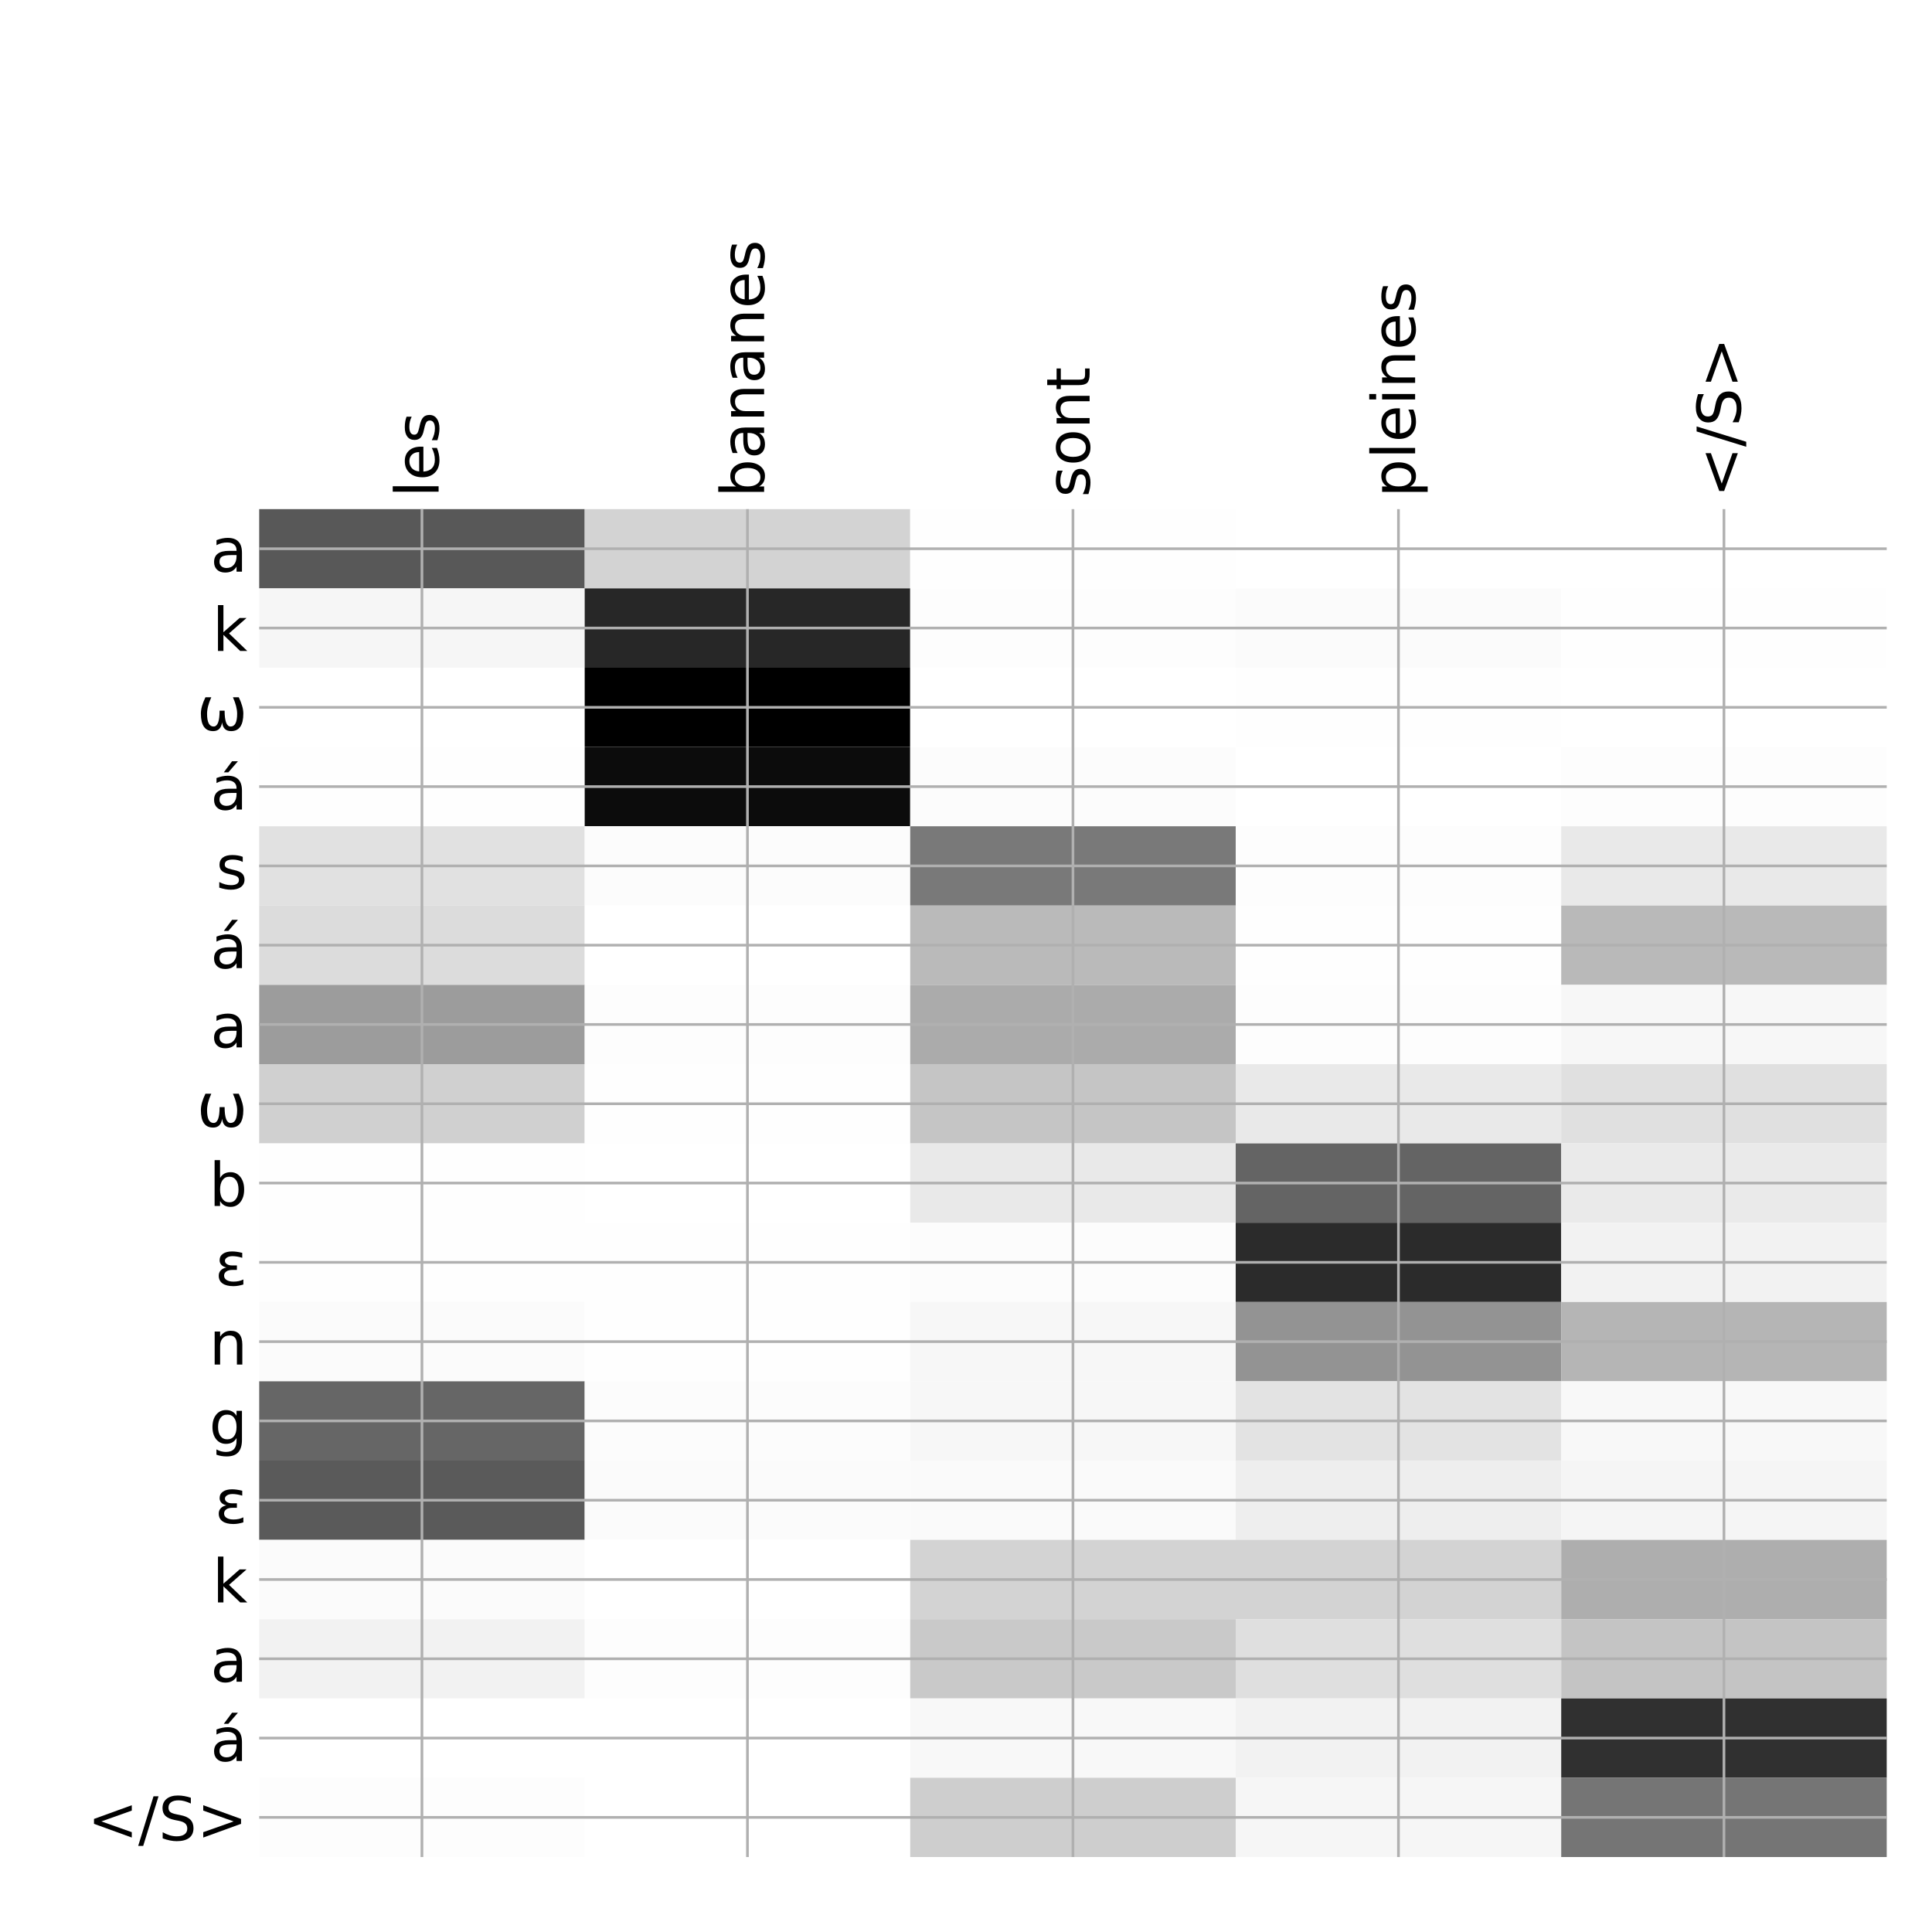 <?xml version="1.0" encoding="utf-8" standalone="no"?>
<!DOCTYPE svg PUBLIC "-//W3C//DTD SVG 1.1//EN"
  "http://www.w3.org/Graphics/SVG/1.1/DTD/svg11.dtd">
<!-- Created with matplotlib (http://matplotlib.org/) -->
<svg height="576pt" version="1.1" viewBox="0 0 576 576" width="576pt" xmlns="http://www.w3.org/2000/svg" xmlns:xlink="http://www.w3.org/1999/xlink">
 <defs>
  <style type="text/css">
*{stroke-linecap:butt;stroke-linejoin:round;}
  </style>
 </defs>
 <g id="figure_1">
  <g id="patch_1">
   <path d="M 0 576 
L 576 576 
L 576 0 
L 0 0 
z
" style="fill:#ffffff;"/>
  </g>
  <g id="axes_1">
   <g id="PolyCollection_1">
    <path clip-path="url(#pa46eb39301)" d="M 77.275 151.783 
L 77.275 175.422 
L 174.32 175.422 
L 174.32 151.783 
L 77.275 151.783 
z
" style="fill:#585858;"/>
    <path clip-path="url(#pa46eb39301)" d="M 174.32 151.783 
L 174.32 175.422 
L 271.365 175.422 
L 271.365 151.783 
L 174.32 151.783 
z
" style="fill:#d3d3d3;"/>
    <path clip-path="url(#pa46eb39301)" d="M 271.365 151.783 
L 271.365 175.422 
L 368.41 175.422 
L 368.41 151.783 
L 271.365 151.783 
z
" style="fill:#fefefe;"/>
    <path clip-path="url(#pa46eb39301)" d="M 368.41 151.783 
L 368.41 175.422 
L 465.455 175.422 
L 465.455 151.783 
L 368.41 151.783 
z
" style="fill:#ffffff;"/>
    <path clip-path="url(#pa46eb39301)" d="M 465.455 151.783 
L 465.455 175.422 
L 562.5 175.422 
L 562.5 151.783 
L 465.455 151.783 
z
" style="fill:#ffffff;"/>
    <path clip-path="url(#pa46eb39301)" d="M 77.275 175.422 
L 77.275 199.061 
L 174.32 199.061 
L 174.32 175.422 
L 77.275 175.422 
z
" style="fill:#f6f6f6;"/>
    <path clip-path="url(#pa46eb39301)" d="M 174.32 175.422 
L 174.32 199.061 
L 271.365 199.061 
L 271.365 175.422 
L 174.32 175.422 
z
" style="fill:#272727;"/>
    <path clip-path="url(#pa46eb39301)" d="M 271.365 175.422 
L 271.365 199.061 
L 368.41 199.061 
L 368.41 175.422 
L 271.365 175.422 
z
" style="fill:#fdfdfd;"/>
    <path clip-path="url(#pa46eb39301)" d="M 368.41 175.422 
L 368.41 199.061 
L 465.455 199.061 
L 465.455 175.422 
L 368.41 175.422 
z
" style="fill:#fbfbfb;"/>
    <path clip-path="url(#pa46eb39301)" d="M 465.455 175.422 
L 465.455 199.061 
L 562.5 199.061 
L 562.5 175.422 
L 465.455 175.422 
z
" style="fill:#fefefe;"/>
    <path clip-path="url(#pa46eb39301)" d="M 77.275 199.061 
L 77.275 222.7 
L 174.32 222.7 
L 174.32 199.061 
L 77.275 199.061 
z
" style="fill:#ffffff;"/>
    <path clip-path="url(#pa46eb39301)" d="M 174.32 199.061 
L 174.32 222.7 
L 271.365 222.7 
L 271.365 199.061 
L 174.32 199.061 
z
"/>
    <path clip-path="url(#pa46eb39301)" d="M 271.365 199.061 
L 271.365 222.7 
L 368.41 222.7 
L 368.41 199.061 
L 271.365 199.061 
z
" style="fill:#ffffff;"/>
    <path clip-path="url(#pa46eb39301)" d="M 368.41 199.061 
L 368.41 222.7 
L 465.455 222.7 
L 465.455 199.061 
L 368.41 199.061 
z
" style="fill:#fefefe;"/>
    <path clip-path="url(#pa46eb39301)" d="M 465.455 199.061 
L 465.455 222.7 
L 562.5 222.7 
L 562.5 199.061 
L 465.455 199.061 
z
" style="fill:#ffffff;"/>
    <path clip-path="url(#pa46eb39301)" d="M 77.275 222.7 
L 77.275 246.339 
L 174.32 246.339 
L 174.32 222.7 
L 77.275 222.7 
z
" style="fill:#fefefe;"/>
    <path clip-path="url(#pa46eb39301)" d="M 174.32 222.7 
L 174.32 246.339 
L 271.365 246.339 
L 271.365 222.7 
L 174.32 222.7 
z
" style="fill:#0c0c0c;"/>
    <path clip-path="url(#pa46eb39301)" d="M 271.365 222.7 
L 271.365 246.339 
L 368.41 246.339 
L 368.41 222.7 
L 271.365 222.7 
z
" style="fill:#fcfcfc;"/>
    <path clip-path="url(#pa46eb39301)" d="M 368.41 222.7 
L 368.41 246.339 
L 465.455 246.339 
L 465.455 222.7 
L 368.41 222.7 
z
" style="fill:#ffffff;"/>
    <path clip-path="url(#pa46eb39301)" d="M 465.455 222.7 
L 465.455 246.339 
L 562.5 246.339 
L 562.5 222.7 
L 465.455 222.7 
z
" style="fill:#fdfdfd;"/>
    <path clip-path="url(#pa46eb39301)" d="M 77.275 246.339 
L 77.275 269.978 
L 174.32 269.978 
L 174.32 246.339 
L 77.275 246.339 
z
" style="fill:#e1e1e1;"/>
    <path clip-path="url(#pa46eb39301)" d="M 174.32 246.339 
L 174.32 269.978 
L 271.365 269.978 
L 271.365 246.339 
L 174.32 246.339 
z
" style="fill:#fcfcfc;"/>
    <path clip-path="url(#pa46eb39301)" d="M 271.365 246.339 
L 271.365 269.978 
L 368.41 269.978 
L 368.41 246.339 
L 271.365 246.339 
z
" style="fill:#797979;"/>
    <path clip-path="url(#pa46eb39301)" d="M 368.41 246.339 
L 368.41 269.978 
L 465.455 269.978 
L 465.455 246.339 
L 368.41 246.339 
z
" style="fill:#fdfdfd;"/>
    <path clip-path="url(#pa46eb39301)" d="M 465.455 246.339 
L 465.455 269.978 
L 562.5 269.978 
L 562.5 246.339 
L 465.455 246.339 
z
" style="fill:#e9e9e9;"/>
    <path clip-path="url(#pa46eb39301)" d="M 77.275 269.978 
L 77.275 293.617 
L 174.32 293.617 
L 174.32 269.978 
L 77.275 269.978 
z
" style="fill:#dcdcdc;"/>
    <path clip-path="url(#pa46eb39301)" d="M 174.32 269.978 
L 174.32 293.617 
L 271.365 293.617 
L 271.365 269.978 
L 174.32 269.978 
z
" style="fill:#ffffff;"/>
    <path clip-path="url(#pa46eb39301)" d="M 271.365 269.978 
L 271.365 293.617 
L 368.41 293.617 
L 368.41 269.978 
L 271.365 269.978 
z
" style="fill:#bababa;"/>
    <path clip-path="url(#pa46eb39301)" d="M 368.41 269.978 
L 368.41 293.617 
L 465.455 293.617 
L 465.455 269.978 
L 368.41 269.978 
z
" style="fill:#fefefe;"/>
    <path clip-path="url(#pa46eb39301)" d="M 465.455 269.978 
L 465.455 293.617 
L 562.5 293.617 
L 562.5 269.978 
L 465.455 269.978 
z
" style="fill:#b9b9b9;"/>
    <path clip-path="url(#pa46eb39301)" d="M 77.275 293.617 
L 77.275 317.256 
L 174.32 317.256 
L 174.32 293.617 
L 77.275 293.617 
z
" style="fill:#9c9c9c;"/>
    <path clip-path="url(#pa46eb39301)" d="M 174.32 293.617 
L 174.32 317.256 
L 271.365 317.256 
L 271.365 293.617 
L 174.32 293.617 
z
" style="fill:#fdfdfd;"/>
    <path clip-path="url(#pa46eb39301)" d="M 271.365 293.617 
L 271.365 317.256 
L 368.41 317.256 
L 368.41 293.617 
L 271.365 293.617 
z
" style="fill:#ababab;"/>
    <path clip-path="url(#pa46eb39301)" d="M 368.41 293.617 
L 368.41 317.256 
L 465.455 317.256 
L 465.455 293.617 
L 368.41 293.617 
z
" style="fill:#fdfdfd;"/>
    <path clip-path="url(#pa46eb39301)" d="M 465.455 293.617 
L 465.455 317.256 
L 562.5 317.256 
L 562.5 293.617 
L 465.455 293.617 
z
" style="fill:#f7f7f7;"/>
    <path clip-path="url(#pa46eb39301)" d="M 77.275 317.256 
L 77.275 340.895 
L 174.32 340.895 
L 174.32 317.256 
L 77.275 317.256 
z
" style="fill:#d0d0d0;"/>
    <path clip-path="url(#pa46eb39301)" d="M 174.32 317.256 
L 174.32 340.895 
L 271.365 340.895 
L 271.365 317.256 
L 174.32 317.256 
z
" style="fill:#fefefe;"/>
    <path clip-path="url(#pa46eb39301)" d="M 271.365 317.256 
L 271.365 340.895 
L 368.41 340.895 
L 368.41 317.256 
L 271.365 317.256 
z
" style="fill:#c5c5c5;"/>
    <path clip-path="url(#pa46eb39301)" d="M 368.41 317.256 
L 368.41 340.895 
L 465.455 340.895 
L 465.455 317.256 
L 368.41 317.256 
z
" style="fill:#e9e9e9;"/>
    <path clip-path="url(#pa46eb39301)" d="M 465.455 317.256 
L 465.455 340.895 
L 562.5 340.895 
L 562.5 317.256 
L 465.455 317.256 
z
" style="fill:#e0e0e0;"/>
    <path clip-path="url(#pa46eb39301)" d="M 77.275 340.895 
L 77.275 364.533 
L 174.32 364.533 
L 174.32 340.895 
L 77.275 340.895 
z
" style="fill:#fefefe;"/>
    <path clip-path="url(#pa46eb39301)" d="M 174.32 340.895 
L 174.32 364.533 
L 271.365 364.533 
L 271.365 340.895 
L 174.32 340.895 
z
" style="fill:#ffffff;"/>
    <path clip-path="url(#pa46eb39301)" d="M 271.365 340.895 
L 271.365 364.533 
L 368.41 364.533 
L 368.41 340.895 
L 271.365 340.895 
z
" style="fill:#e9e9e9;"/>
    <path clip-path="url(#pa46eb39301)" d="M 368.41 340.895 
L 368.41 364.533 
L 465.455 364.533 
L 465.455 340.895 
L 368.41 340.895 
z
" style="fill:#646464;"/>
    <path clip-path="url(#pa46eb39301)" d="M 465.455 340.895 
L 465.455 364.533 
L 562.5 364.533 
L 562.5 340.895 
L 465.455 340.895 
z
" style="fill:#eaeaea;"/>
    <path clip-path="url(#pa46eb39301)" d="M 77.275 364.533 
L 77.275 388.172 
L 174.32 388.172 
L 174.32 364.533 
L 77.275 364.533 
z
" style="fill:#fefefe;"/>
    <path clip-path="url(#pa46eb39301)" d="M 174.32 364.533 
L 174.32 388.172 
L 271.365 388.172 
L 271.365 364.533 
L 174.32 364.533 
z
" style="fill:#fefefe;"/>
    <path clip-path="url(#pa46eb39301)" d="M 271.365 364.533 
L 271.365 388.172 
L 368.41 388.172 
L 368.41 364.533 
L 271.365 364.533 
z
" style="fill:#fcfcfc;"/>
    <path clip-path="url(#pa46eb39301)" d="M 368.41 364.533 
L 368.41 388.172 
L 465.455 388.172 
L 465.455 364.533 
L 368.41 364.533 
z
" style="fill:#2b2b2b;"/>
    <path clip-path="url(#pa46eb39301)" d="M 465.455 364.533 
L 465.455 388.172 
L 562.5 388.172 
L 562.5 364.533 
L 465.455 364.533 
z
" style="fill:#f2f2f2;"/>
    <path clip-path="url(#pa46eb39301)" d="M 77.275 388.172 
L 77.275 411.811 
L 174.32 411.811 
L 174.32 388.172 
L 77.275 388.172 
z
" style="fill:#fbfbfb;"/>
    <path clip-path="url(#pa46eb39301)" d="M 174.32 388.172 
L 174.32 411.811 
L 271.365 411.811 
L 271.365 388.172 
L 174.32 388.172 
z
" style="fill:#fefefe;"/>
    <path clip-path="url(#pa46eb39301)" d="M 271.365 388.172 
L 271.365 411.811 
L 368.41 411.811 
L 368.41 388.172 
L 271.365 388.172 
z
" style="fill:#f7f7f7;"/>
    <path clip-path="url(#pa46eb39301)" d="M 368.41 388.172 
L 368.41 411.811 
L 465.455 411.811 
L 465.455 388.172 
L 368.41 388.172 
z
" style="fill:#939393;"/>
    <path clip-path="url(#pa46eb39301)" d="M 465.455 388.172 
L 465.455 411.811 
L 562.5 411.811 
L 562.5 388.172 
L 465.455 388.172 
z
" style="fill:#b5b5b5;"/>
    <path clip-path="url(#pa46eb39301)" d="M 77.275 411.811 
L 77.275 435.45 
L 174.32 435.45 
L 174.32 411.811 
L 77.275 411.811 
z
" style="fill:#666666;"/>
    <path clip-path="url(#pa46eb39301)" d="M 174.32 411.811 
L 174.32 435.45 
L 271.365 435.45 
L 271.365 411.811 
L 174.32 411.811 
z
" style="fill:#fcfcfc;"/>
    <path clip-path="url(#pa46eb39301)" d="M 271.365 411.811 
L 271.365 435.45 
L 368.41 435.45 
L 368.41 411.811 
L 271.365 411.811 
z
" style="fill:#f7f7f7;"/>
    <path clip-path="url(#pa46eb39301)" d="M 368.41 411.811 
L 368.41 435.45 
L 465.455 435.45 
L 465.455 411.811 
L 368.41 411.811 
z
" style="fill:#e3e3e3;"/>
    <path clip-path="url(#pa46eb39301)" d="M 465.455 411.811 
L 465.455 435.45 
L 562.5 435.45 
L 562.5 411.811 
L 465.455 411.811 
z
" style="fill:#f8f8f8;"/>
    <path clip-path="url(#pa46eb39301)" d="M 77.275 435.45 
L 77.275 459.089 
L 174.32 459.089 
L 174.32 435.45 
L 77.275 435.45 
z
" style="fill:#5a5a5a;"/>
    <path clip-path="url(#pa46eb39301)" d="M 174.32 435.45 
L 174.32 459.089 
L 271.365 459.089 
L 271.365 435.45 
L 174.32 435.45 
z
" style="fill:#fbfbfb;"/>
    <path clip-path="url(#pa46eb39301)" d="M 271.365 435.45 
L 271.365 459.089 
L 368.41 459.089 
L 368.41 435.45 
L 271.365 435.45 
z
" style="fill:#fafafa;"/>
    <path clip-path="url(#pa46eb39301)" d="M 368.41 435.45 
L 368.41 459.089 
L 465.455 459.089 
L 465.455 435.45 
L 368.41 435.45 
z
" style="fill:#eeeeee;"/>
    <path clip-path="url(#pa46eb39301)" d="M 465.455 435.45 
L 465.455 459.089 
L 562.5 459.089 
L 562.5 435.45 
L 465.455 435.45 
z
" style="fill:#f5f5f5;"/>
    <path clip-path="url(#pa46eb39301)" d="M 77.275 459.089 
L 77.275 482.728 
L 174.32 482.728 
L 174.32 459.089 
L 77.275 459.089 
z
" style="fill:#fbfbfb;"/>
    <path clip-path="url(#pa46eb39301)" d="M 174.32 459.089 
L 174.32 482.728 
L 271.365 482.728 
L 271.365 459.089 
L 174.32 459.089 
z
" style="fill:#ffffff;"/>
    <path clip-path="url(#pa46eb39301)" d="M 271.365 459.089 
L 271.365 482.728 
L 368.41 482.728 
L 368.41 459.089 
L 271.365 459.089 
z
" style="fill:#d3d3d3;"/>
    <path clip-path="url(#pa46eb39301)" d="M 368.41 459.089 
L 368.41 482.728 
L 465.455 482.728 
L 465.455 459.089 
L 368.41 459.089 
z
" style="fill:#d3d3d3;"/>
    <path clip-path="url(#pa46eb39301)" d="M 465.455 459.089 
L 465.455 482.728 
L 562.5 482.728 
L 562.5 459.089 
L 465.455 459.089 
z
" style="fill:#aeaeae;"/>
    <path clip-path="url(#pa46eb39301)" d="M 77.275 482.728 
L 77.275 506.367 
L 174.32 506.367 
L 174.32 482.728 
L 77.275 482.728 
z
" style="fill:#f2f2f2;"/>
    <path clip-path="url(#pa46eb39301)" d="M 174.32 482.728 
L 174.32 506.367 
L 271.365 506.367 
L 271.365 482.728 
L 174.32 482.728 
z
" style="fill:#fdfdfd;"/>
    <path clip-path="url(#pa46eb39301)" d="M 271.365 482.728 
L 271.365 506.367 
L 368.41 506.367 
L 368.41 482.728 
L 271.365 482.728 
z
" style="fill:#c9c9c9;"/>
    <path clip-path="url(#pa46eb39301)" d="M 368.41 482.728 
L 368.41 506.367 
L 465.455 506.367 
L 465.455 482.728 
L 368.41 482.728 
z
" style="fill:#dfdfdf;"/>
    <path clip-path="url(#pa46eb39301)" d="M 465.455 482.728 
L 465.455 506.367 
L 562.5 506.367 
L 562.5 482.728 
L 465.455 482.728 
z
" style="fill:#c4c4c4;"/>
    <path clip-path="url(#pa46eb39301)" d="M 77.275 506.367 
L 77.275 530.006 
L 174.32 530.006 
L 174.32 506.367 
L 77.275 506.367 
z
" style="fill:#ffffff;"/>
    <path clip-path="url(#pa46eb39301)" d="M 174.32 506.367 
L 174.32 530.006 
L 271.365 530.006 
L 271.365 506.367 
L 174.32 506.367 
z
" style="fill:#ffffff;"/>
    <path clip-path="url(#pa46eb39301)" d="M 271.365 506.367 
L 271.365 530.006 
L 368.41 530.006 
L 368.41 506.367 
L 271.365 506.367 
z
" style="fill:#f8f8f8;"/>
    <path clip-path="url(#pa46eb39301)" d="M 368.41 506.367 
L 368.41 530.006 
L 465.455 530.006 
L 465.455 506.367 
L 368.41 506.367 
z
" style="fill:#f2f2f2;"/>
    <path clip-path="url(#pa46eb39301)" d="M 465.455 506.367 
L 465.455 530.006 
L 562.5 530.006 
L 562.5 506.367 
L 465.455 506.367 
z
" style="fill:#303030;"/>
    <path clip-path="url(#pa46eb39301)" d="M 77.275 530.006 
L 77.275 553.645 
L 174.32 553.645 
L 174.32 530.006 
L 77.275 530.006 
z
" style="fill:#fdfdfd;"/>
    <path clip-path="url(#pa46eb39301)" d="M 174.32 530.006 
L 174.32 553.645 
L 271.365 553.645 
L 271.365 530.006 
L 174.32 530.006 
z
" style="fill:#ffffff;"/>
    <path clip-path="url(#pa46eb39301)" d="M 271.365 530.006 
L 271.365 553.645 
L 368.41 553.645 
L 368.41 530.006 
L 271.365 530.006 
z
" style="fill:#cecece;"/>
    <path clip-path="url(#pa46eb39301)" d="M 368.41 530.006 
L 368.41 553.645 
L 465.455 553.645 
L 465.455 530.006 
L 368.41 530.006 
z
" style="fill:#f6f6f6;"/>
    <path clip-path="url(#pa46eb39301)" d="M 465.455 530.006 
L 465.455 553.645 
L 562.5 553.645 
L 562.5 530.006 
L 465.455 530.006 
z
" style="fill:#757575;"/>
   </g>
   <g id="matplotlib.axis_1">
    <g id="xtick_1">
     <g id="line2d_1">
      <path clip-path="url(#pa46eb39301)" d="M 125.797 553.645 
L 125.797 151.783 
" style="fill:none;stroke:#b0b0b0;stroke-linecap:square;stroke-width:0.8;"/>
     </g>
     <g id="line2d_2"/>
     <g id="text_1">
      <!-- les -->
      <defs>
       <path d="M 9.422 75.984 
L 18.406 75.984 
L 18.406 0 
L 9.422 0 
z
" id="DejaVuSans-6c"/>
       <path d="M 56.203 29.594 
L 56.203 25.203 
L 14.891 25.203 
Q 15.484 15.922 20.484 11.062 
Q 25.484 6.203 34.422 6.203 
Q 39.594 6.203 44.453 7.469 
Q 49.312 8.734 54.109 11.281 
L 54.109 2.781 
Q 49.266 0.734 44.188 -0.344 
Q 39.109 -1.422 33.891 -1.422 
Q 20.797 -1.422 13.156 6.188 
Q 5.516 13.812 5.516 26.812 
Q 5.516 40.234 12.766 48.109 
Q 20.016 56 32.328 56 
Q 43.359 56 49.781 48.891 
Q 56.203 41.797 56.203 29.594 
z
M 47.219 32.234 
Q 47.125 39.594 43.094 43.984 
Q 39.062 48.391 32.422 48.391 
Q 24.906 48.391 20.391 44.141 
Q 15.875 39.891 15.188 32.172 
z
" id="DejaVuSans-65"/>
       <path d="M 44.281 53.078 
L 44.281 44.578 
Q 40.484 46.531 36.375 47.5 
Q 32.281 48.484 27.875 48.484 
Q 21.188 48.484 17.844 46.438 
Q 14.5 44.391 14.5 40.281 
Q 14.5 37.156 16.891 35.375 
Q 19.281 33.594 26.516 31.984 
L 29.594 31.297 
Q 39.156 29.25 43.188 25.516 
Q 47.219 21.781 47.219 15.094 
Q 47.219 7.469 41.188 3.016 
Q 35.156 -1.422 24.609 -1.422 
Q 20.219 -1.422 15.453 -0.562 
Q 10.688 0.297 5.422 2 
L 5.422 11.281 
Q 10.406 8.688 15.234 7.391 
Q 20.062 6.109 24.812 6.109 
Q 31.156 6.109 34.562 8.281 
Q 37.984 10.453 37.984 14.406 
Q 37.984 18.062 35.516 20.016 
Q 33.062 21.969 24.703 23.781 
L 21.578 24.516 
Q 13.234 26.266 9.516 29.906 
Q 5.812 33.547 5.812 39.891 
Q 5.812 47.609 11.281 51.797 
Q 16.75 56 26.812 56 
Q 31.781 56 36.172 55.266 
Q 40.578 54.547 44.281 53.078 
z
" id="DejaVuSans-73"/>
      </defs>
      <g transform="translate(130.764 148.283)rotate(-90)scale(0.18 -0.18)">
       <use xlink:href="#DejaVuSans-6c"/>
       <use x="27.783" xlink:href="#DejaVuSans-65"/>
       <use x="89.307" xlink:href="#DejaVuSans-73"/>
      </g>
     </g>
    </g>
    <g id="xtick_2">
     <g id="line2d_3">
      <path clip-path="url(#pa46eb39301)" d="M 222.843 553.645 
L 222.843 151.783 
" style="fill:none;stroke:#b0b0b0;stroke-linecap:square;stroke-width:0.8;"/>
     </g>
     <g id="line2d_4"/>
     <g id="text_2">
      <!-- bananes -->
      <defs>
       <path d="M 48.688 27.297 
Q 48.688 37.203 44.609 42.844 
Q 40.531 48.484 33.406 48.484 
Q 26.266 48.484 22.188 42.844 
Q 18.109 37.203 18.109 27.297 
Q 18.109 17.391 22.188 11.75 
Q 26.266 6.109 33.406 6.109 
Q 40.531 6.109 44.609 11.75 
Q 48.688 17.391 48.688 27.297 
z
M 18.109 46.391 
Q 20.953 51.266 25.266 53.625 
Q 29.594 56 35.594 56 
Q 45.562 56 51.781 48.094 
Q 58.016 40.188 58.016 27.297 
Q 58.016 14.406 51.781 6.484 
Q 45.562 -1.422 35.594 -1.422 
Q 29.594 -1.422 25.266 0.953 
Q 20.953 3.328 18.109 8.203 
L 18.109 0 
L 9.078 0 
L 9.078 75.984 
L 18.109 75.984 
z
" id="DejaVuSans-62"/>
       <path d="M 34.281 27.484 
Q 23.391 27.484 19.188 25 
Q 14.984 22.516 14.984 16.5 
Q 14.984 11.719 18.141 8.906 
Q 21.297 6.109 26.703 6.109 
Q 34.188 6.109 38.703 11.406 
Q 43.219 16.703 43.219 25.484 
L 43.219 27.484 
z
M 52.203 31.203 
L 52.203 0 
L 43.219 0 
L 43.219 8.297 
Q 40.141 3.328 35.547 0.953 
Q 30.953 -1.422 24.312 -1.422 
Q 15.922 -1.422 10.953 3.297 
Q 6 8.016 6 15.922 
Q 6 25.141 12.172 29.828 
Q 18.359 34.516 30.609 34.516 
L 43.219 34.516 
L 43.219 35.406 
Q 43.219 41.609 39.141 45 
Q 35.062 48.391 27.688 48.391 
Q 23 48.391 18.547 47.266 
Q 14.109 46.141 10.016 43.891 
L 10.016 52.203 
Q 14.938 54.109 19.578 55.047 
Q 24.219 56 28.609 56 
Q 40.484 56 46.344 49.844 
Q 52.203 43.703 52.203 31.203 
z
" id="DejaVuSans-61"/>
       <path d="M 54.891 33.016 
L 54.891 0 
L 45.906 0 
L 45.906 32.719 
Q 45.906 40.484 42.875 44.328 
Q 39.844 48.188 33.797 48.188 
Q 26.516 48.188 22.312 43.547 
Q 18.109 38.922 18.109 30.906 
L 18.109 0 
L 9.078 0 
L 9.078 54.688 
L 18.109 54.688 
L 18.109 46.188 
Q 21.344 51.125 25.703 53.562 
Q 30.078 56 35.797 56 
Q 45.219 56 50.047 50.172 
Q 54.891 44.344 54.891 33.016 
z
" id="DejaVuSans-6e"/>
      </defs>
      <g transform="translate(227.809 148.283)rotate(-90)scale(0.18 -0.18)">
       <use xlink:href="#DejaVuSans-62"/>
       <use x="63.477" xlink:href="#DejaVuSans-61"/>
       <use x="124.756" xlink:href="#DejaVuSans-6e"/>
       <use x="188.135" xlink:href="#DejaVuSans-61"/>
       <use x="249.414" xlink:href="#DejaVuSans-6e"/>
       <use x="312.793" xlink:href="#DejaVuSans-65"/>
       <use x="374.316" xlink:href="#DejaVuSans-73"/>
      </g>
     </g>
    </g>
    <g id="xtick_3">
     <g id="line2d_5">
      <path clip-path="url(#pa46eb39301)" d="M 319.887 553.645 
L 319.887 151.783 
" style="fill:none;stroke:#b0b0b0;stroke-linecap:square;stroke-width:0.8;"/>
     </g>
     <g id="line2d_6"/>
     <g id="text_3">
      <!-- sont -->
      <defs>
       <path d="M 30.609 48.391 
Q 23.391 48.391 19.188 42.75 
Q 14.984 37.109 14.984 27.297 
Q 14.984 17.484 19.156 11.844 
Q 23.344 6.203 30.609 6.203 
Q 37.797 6.203 41.984 11.859 
Q 46.188 17.531 46.188 27.297 
Q 46.188 37.016 41.984 42.703 
Q 37.797 48.391 30.609 48.391 
z
M 30.609 56 
Q 42.328 56 49.016 48.375 
Q 55.719 40.766 55.719 27.297 
Q 55.719 13.875 49.016 6.219 
Q 42.328 -1.422 30.609 -1.422 
Q 18.844 -1.422 12.172 6.219 
Q 5.516 13.875 5.516 27.297 
Q 5.516 40.766 12.172 48.375 
Q 18.844 56 30.609 56 
z
" id="DejaVuSans-6f"/>
       <path d="M 18.312 70.219 
L 18.312 54.688 
L 36.812 54.688 
L 36.812 47.703 
L 18.312 47.703 
L 18.312 18.016 
Q 18.312 11.328 20.141 9.422 
Q 21.969 7.516 27.594 7.516 
L 36.812 7.516 
L 36.812 0 
L 27.594 0 
Q 17.188 0 13.234 3.875 
Q 9.281 7.766 9.281 18.016 
L 9.281 47.703 
L 2.688 47.703 
L 2.688 54.688 
L 9.281 54.688 
L 9.281 70.219 
z
" id="DejaVuSans-74"/>
      </defs>
      <g transform="translate(324.854 148.283)rotate(-90)scale(0.18 -0.18)">
       <use xlink:href="#DejaVuSans-73"/>
       <use x="52.1" xlink:href="#DejaVuSans-6f"/>
       <use x="113.281" xlink:href="#DejaVuSans-6e"/>
       <use x="176.66" xlink:href="#DejaVuSans-74"/>
      </g>
     </g>
    </g>
    <g id="xtick_4">
     <g id="line2d_7">
      <path clip-path="url(#pa46eb39301)" d="M 416.933 553.645 
L 416.933 151.783 
" style="fill:none;stroke:#b0b0b0;stroke-linecap:square;stroke-width:0.8;"/>
     </g>
     <g id="line2d_8"/>
     <g id="text_4">
      <!-- pleines -->
      <defs>
       <path d="M 18.109 8.203 
L 18.109 -20.797 
L 9.078 -20.797 
L 9.078 54.688 
L 18.109 54.688 
L 18.109 46.391 
Q 20.953 51.266 25.266 53.625 
Q 29.594 56 35.594 56 
Q 45.562 56 51.781 48.094 
Q 58.016 40.188 58.016 27.297 
Q 58.016 14.406 51.781 6.484 
Q 45.562 -1.422 35.594 -1.422 
Q 29.594 -1.422 25.266 0.953 
Q 20.953 3.328 18.109 8.203 
z
M 48.688 27.297 
Q 48.688 37.203 44.609 42.844 
Q 40.531 48.484 33.406 48.484 
Q 26.266 48.484 22.188 42.844 
Q 18.109 37.203 18.109 27.297 
Q 18.109 17.391 22.188 11.75 
Q 26.266 6.109 33.406 6.109 
Q 40.531 6.109 44.609 11.75 
Q 48.688 17.391 48.688 27.297 
z
" id="DejaVuSans-70"/>
       <path d="M 9.422 54.688 
L 18.406 54.688 
L 18.406 0 
L 9.422 0 
z
M 9.422 75.984 
L 18.406 75.984 
L 18.406 64.594 
L 9.422 64.594 
z
" id="DejaVuSans-69"/>
      </defs>
      <g transform="translate(421.899 148.283)rotate(-90)scale(0.18 -0.18)">
       <use xlink:href="#DejaVuSans-70"/>
       <use x="63.477" xlink:href="#DejaVuSans-6c"/>
       <use x="91.26" xlink:href="#DejaVuSans-65"/>
       <use x="152.783" xlink:href="#DejaVuSans-69"/>
       <use x="180.566" xlink:href="#DejaVuSans-6e"/>
       <use x="243.945" xlink:href="#DejaVuSans-65"/>
       <use x="305.469" xlink:href="#DejaVuSans-73"/>
      </g>
     </g>
    </g>
    <g id="xtick_5">
     <g id="line2d_9">
      <path clip-path="url(#pa46eb39301)" d="M 513.977 553.645 
L 513.977 151.783 
" style="fill:none;stroke:#b0b0b0;stroke-linecap:square;stroke-width:0.8;"/>
     </g>
     <g id="line2d_10"/>
     <g id="text_5">
      <!-- &lt;/S&gt; -->
      <defs>
       <path d="M 73.188 49.219 
L 22.797 31.297 
L 73.188 13.484 
L 73.188 4.594 
L 10.594 27.297 
L 10.594 35.406 
L 73.188 58.109 
z
" id="DejaVuSans-3c"/>
       <path d="M 25.391 72.906 
L 33.688 72.906 
L 8.297 -9.281 
L 0 -9.281 
z
" id="DejaVuSans-2f"/>
       <path d="M 53.516 70.516 
L 53.516 60.891 
Q 47.906 63.578 42.922 64.891 
Q 37.938 66.219 33.297 66.219 
Q 25.25 66.219 20.875 63.094 
Q 16.5 59.969 16.5 54.203 
Q 16.5 49.359 19.406 46.891 
Q 22.312 44.438 30.422 42.922 
L 36.375 41.703 
Q 47.406 39.594 52.656 34.297 
Q 57.906 29 57.906 20.125 
Q 57.906 9.516 50.797 4.047 
Q 43.703 -1.422 29.984 -1.422 
Q 24.812 -1.422 18.969 -0.25 
Q 13.141 0.922 6.891 3.219 
L 6.891 13.375 
Q 12.891 10.016 18.656 8.297 
Q 24.422 6.594 29.984 6.594 
Q 38.422 6.594 43.016 9.906 
Q 47.609 13.234 47.609 19.391 
Q 47.609 24.75 44.312 27.781 
Q 41.016 30.812 33.5 32.328 
L 27.484 33.5 
Q 16.453 35.688 11.516 40.375 
Q 6.594 45.062 6.594 53.422 
Q 6.594 63.094 13.406 68.656 
Q 20.219 74.219 32.172 74.219 
Q 37.312 74.219 42.625 73.281 
Q 47.953 72.359 53.516 70.516 
z
" id="DejaVuSans-53"/>
       <path d="M 10.594 49.219 
L 10.594 58.109 
L 73.188 35.406 
L 73.188 27.297 
L 10.594 4.594 
L 10.594 13.484 
L 60.891 31.297 
z
" id="DejaVuSans-3e"/>
      </defs>
      <g transform="translate(518.944 148.283)rotate(-90)scale(0.18 -0.18)">
       <use xlink:href="#DejaVuSans-3c"/>
       <use x="83.789" xlink:href="#DejaVuSans-2f"/>
       <use x="117.48" xlink:href="#DejaVuSans-53"/>
       <use x="180.957" xlink:href="#DejaVuSans-3e"/>
      </g>
     </g>
    </g>
   </g>
   <g id="matplotlib.axis_2">
    <g id="ytick_1">
     <g id="line2d_11">
      <path clip-path="url(#pa46eb39301)" d="M 77.275 163.603 
L 562.5 163.603 
" style="fill:none;stroke:#b0b0b0;stroke-linecap:square;stroke-width:0.8;"/>
     </g>
     <g id="line2d_12"/>
     <g id="text_6">
      <!-- a -->
      <g transform="translate(62.744 170.441)scale(0.18 -0.18)">
       <use xlink:href="#DejaVuSans-61"/>
      </g>
     </g>
    </g>
    <g id="ytick_2">
     <g id="line2d_13">
      <path clip-path="url(#pa46eb39301)" d="M 77.275 187.242 
L 562.5 187.242 
" style="fill:none;stroke:#b0b0b0;stroke-linecap:square;stroke-width:0.8;"/>
     </g>
     <g id="line2d_14"/>
     <g id="text_7">
      <!-- k -->
      <defs>
       <path d="M 9.078 75.984 
L 18.109 75.984 
L 18.109 31.109 
L 44.922 54.688 
L 56.391 54.688 
L 27.391 29.109 
L 57.625 0 
L 45.906 0 
L 18.109 26.703 
L 18.109 0 
L 9.078 0 
z
" id="DejaVuSans-6b"/>
      </defs>
      <g transform="translate(63.352 194.08)scale(0.18 -0.18)">
       <use xlink:href="#DejaVuSans-6b"/>
      </g>
     </g>
    </g>
    <g id="ytick_3">
     <g id="line2d_15">
      <path clip-path="url(#pa46eb39301)" d="M 77.275 210.881 
L 562.5 210.881 
" style="fill:none;stroke:#b0b0b0;stroke-linecap:square;stroke-width:0.8;"/>
     </g>
     <g id="line2d_16"/>
     <g id="text_8">
      <!-- ω -->
      <defs>
       <path d="M 26.859 -1.422 
Q 6.594 -1.422 6.594 27.594 
Q 6.594 39.062 14.156 54.688 
L 23.828 54.688 
Q 16.844 39.062 16.844 27.344 
Q 16.844 6.203 27.688 6.203 
Q 37.594 6.203 37.594 32.469 
L 45.906 32.469 
Q 45.906 6.203 55.812 6.203 
Q 66.656 6.203 66.656 27.344 
Q 66.656 39.062 59.672 54.688 
L 69.344 54.688 
Q 76.906 39.062 76.906 27.594 
Q 76.906 -1.422 56.641 -1.422 
Q 43.359 -1.422 41.75 13.188 
Q 39.75 -1.422 26.859 -1.422 
z
" id="DejaVuSans-3c9"/>
      </defs>
      <g transform="translate(58.703 217.719)scale(0.18 -0.18)">
       <use xlink:href="#DejaVuSans-3c9"/>
      </g>
     </g>
    </g>
    <g id="ytick_4">
     <g id="line2d_17">
      <path clip-path="url(#pa46eb39301)" d="M 77.275 234.519 
L 562.5 234.519 
" style="fill:none;stroke:#b0b0b0;stroke-linecap:square;stroke-width:0.8;"/>
     </g>
     <g id="line2d_18"/>
     <g id="text_9">
      <!-- á -->
      <defs>
       <path d="M 34.281 27.484 
Q 23.391 27.484 19.188 25 
Q 14.984 22.516 14.984 16.5 
Q 14.984 11.719 18.141 8.906 
Q 21.297 6.109 26.703 6.109 
Q 34.188 6.109 38.703 11.406 
Q 43.219 16.703 43.219 25.484 
L 43.219 27.484 
z
M 52.203 31.203 
L 52.203 0 
L 43.219 0 
L 43.219 8.297 
Q 40.141 3.328 35.547 0.953 
Q 30.953 -1.422 24.312 -1.422 
Q 15.922 -1.422 10.953 3.297 
Q 6 8.016 6 15.922 
Q 6 25.141 12.172 29.828 
Q 18.359 34.516 30.609 34.516 
L 43.219 34.516 
L 43.219 35.406 
Q 43.219 41.609 39.141 45 
Q 35.062 48.391 27.688 48.391 
Q 23 48.391 18.547 47.266 
Q 14.109 46.141 10.016 43.891 
L 10.016 52.203 
Q 14.938 54.109 19.578 55.047 
Q 24.219 56 28.609 56 
Q 40.484 56 46.344 49.844 
Q 52.203 43.703 52.203 31.203 
z
M 35.781 79.984 
L 45.5 79.984 
L 29.594 61.625 
L 22.109 61.625 
z
" id="DejaVuSans-e1"/>
      </defs>
      <g transform="translate(62.744 241.358)scale(0.18 -0.18)">
       <use xlink:href="#DejaVuSans-e1"/>
      </g>
     </g>
    </g>
    <g id="ytick_5">
     <g id="line2d_19">
      <path clip-path="url(#pa46eb39301)" d="M 77.275 258.158 
L 562.5 258.158 
" style="fill:none;stroke:#b0b0b0;stroke-linecap:square;stroke-width:0.8;"/>
     </g>
     <g id="line2d_20"/>
     <g id="text_10">
      <!-- s -->
      <g transform="translate(64.398 264.997)scale(0.18 -0.18)">
       <use xlink:href="#DejaVuSans-73"/>
      </g>
     </g>
    </g>
    <g id="ytick_6">
     <g id="line2d_21">
      <path clip-path="url(#pa46eb39301)" d="M 77.275 281.797 
L 562.5 281.797 
" style="fill:none;stroke:#b0b0b0;stroke-linecap:square;stroke-width:0.8;"/>
     </g>
     <g id="line2d_22"/>
     <g id="text_11">
      <!-- á -->
      <g transform="translate(62.744 288.636)scale(0.18 -0.18)">
       <use xlink:href="#DejaVuSans-e1"/>
      </g>
     </g>
    </g>
    <g id="ytick_7">
     <g id="line2d_23">
      <path clip-path="url(#pa46eb39301)" d="M 77.275 305.436 
L 562.5 305.436 
" style="fill:none;stroke:#b0b0b0;stroke-linecap:square;stroke-width:0.8;"/>
     </g>
     <g id="line2d_24"/>
     <g id="text_12">
      <!-- a -->
      <g transform="translate(62.744 312.275)scale(0.18 -0.18)">
       <use xlink:href="#DejaVuSans-61"/>
      </g>
     </g>
    </g>
    <g id="ytick_8">
     <g id="line2d_25">
      <path clip-path="url(#pa46eb39301)" d="M 77.275 329.075 
L 562.5 329.075 
" style="fill:none;stroke:#b0b0b0;stroke-linecap:square;stroke-width:0.8;"/>
     </g>
     <g id="line2d_26"/>
     <g id="text_13">
      <!-- ω -->
      <g transform="translate(58.703 335.914)scale(0.18 -0.18)">
       <use xlink:href="#DejaVuSans-3c9"/>
      </g>
     </g>
    </g>
    <g id="ytick_9">
     <g id="line2d_27">
      <path clip-path="url(#pa46eb39301)" d="M 77.275 352.714 
L 562.5 352.714 
" style="fill:none;stroke:#b0b0b0;stroke-linecap:square;stroke-width:0.8;"/>
     </g>
     <g id="line2d_28"/>
     <g id="text_14">
      <!-- b -->
      <g transform="translate(62.348 359.553)scale(0.18 -0.18)">
       <use xlink:href="#DejaVuSans-62"/>
      </g>
     </g>
    </g>
    <g id="ytick_10">
     <g id="line2d_29">
      <path clip-path="url(#pa46eb39301)" d="M 77.275 376.353 
L 562.5 376.353 
" style="fill:none;stroke:#b0b0b0;stroke-linecap:square;stroke-width:0.8;"/>
     </g>
     <g id="line2d_30"/>
     <g id="text_15">
      <!-- ε -->
      <defs>
       <path d="M 19.281 29.5 
Q 13.812 30.672 10.891 33.844 
Q 7.953 36.969 7.953 41.5 
Q 7.953 48.391 13.531 52.25 
Q 19.047 56.062 28.609 56.062 
Q 32.328 56.062 36.469 55.469 
Q 40.625 54.891 45.406 53.719 
L 45.406 45.562 
Q 40.672 46.969 36.766 47.609 
Q 32.812 48.25 29.344 48.25 
Q 23.531 48.25 20.172 46 
Q 16.75 43.75 16.75 40.625 
Q 16.75 37.203 20.062 35.016 
Q 23.344 32.859 29 32.859 
L 36.578 32.859 
L 36.578 25.438 
L 29.344 25.438 
Q 22.656 25.438 19.141 22.953 
Q 15.328 20.219 15.328 15.922 
Q 15.328 11.531 19.438 8.797 
Q 23.578 6.062 30.953 6.062 
Q 35.5 6.062 39.656 6.938 
Q 43.797 7.859 47.266 9.672 
L 47.266 1.312 
Q 42.875 -0.047 38.766 -0.734 
Q 34.625 -1.422 30.719 -1.422 
Q 19.094 -1.422 12.797 3.031 
Q 6.5 7.469 6.5 15.922 
Q 6.5 21.188 9.859 24.75 
Q 13.234 28.328 19.281 29.5 
z
" id="DejaVuSans-3b5"/>
      </defs>
      <g transform="translate(64.047 383.192)scale(0.18 -0.18)">
       <use xlink:href="#DejaVuSans-3b5"/>
      </g>
     </g>
    </g>
    <g id="ytick_11">
     <g id="line2d_31">
      <path clip-path="url(#pa46eb39301)" d="M 77.275 399.992 
L 562.5 399.992 
" style="fill:none;stroke:#b0b0b0;stroke-linecap:square;stroke-width:0.8;"/>
     </g>
     <g id="line2d_32"/>
     <g id="text_16">
      <!-- n -->
      <g transform="translate(62.367 406.83)scale(0.18 -0.18)">
       <use xlink:href="#DejaVuSans-6e"/>
      </g>
     </g>
    </g>
    <g id="ytick_12">
     <g id="line2d_33">
      <path clip-path="url(#pa46eb39301)" d="M 77.275 423.631 
L 562.5 423.631 
" style="fill:none;stroke:#b0b0b0;stroke-linecap:square;stroke-width:0.8;"/>
     </g>
     <g id="line2d_34"/>
     <g id="text_17">
      <!-- g -->
      <defs>
       <path d="M 45.406 27.984 
Q 45.406 37.75 41.375 43.109 
Q 37.359 48.484 30.078 48.484 
Q 22.859 48.484 18.828 43.109 
Q 14.797 37.75 14.797 27.984 
Q 14.797 18.266 18.828 12.891 
Q 22.859 7.516 30.078 7.516 
Q 37.359 7.516 41.375 12.891 
Q 45.406 18.266 45.406 27.984 
z
M 54.391 6.781 
Q 54.391 -7.172 48.188 -13.984 
Q 42 -20.797 29.203 -20.797 
Q 24.469 -20.797 20.266 -20.094 
Q 16.062 -19.391 12.109 -17.922 
L 12.109 -9.188 
Q 16.062 -11.328 19.922 -12.344 
Q 23.781 -13.375 27.781 -13.375 
Q 36.625 -13.375 41.016 -8.766 
Q 45.406 -4.156 45.406 5.172 
L 45.406 9.625 
Q 42.625 4.781 38.281 2.391 
Q 33.938 0 27.875 0 
Q 17.828 0 11.672 7.656 
Q 5.516 15.328 5.516 27.984 
Q 5.516 40.672 11.672 48.328 
Q 17.828 56 27.875 56 
Q 33.938 56 38.281 53.609 
Q 42.625 51.219 45.406 46.391 
L 45.406 54.688 
L 54.391 54.688 
z
" id="DejaVuSans-67"/>
      </defs>
      <g transform="translate(62.348 430.469)scale(0.18 -0.18)">
       <use xlink:href="#DejaVuSans-67"/>
      </g>
     </g>
    </g>
    <g id="ytick_13">
     <g id="line2d_35">
      <path clip-path="url(#pa46eb39301)" d="M 77.275 447.27 
L 562.5 447.27 
" style="fill:none;stroke:#b0b0b0;stroke-linecap:square;stroke-width:0.8;"/>
     </g>
     <g id="line2d_36"/>
     <g id="text_18">
      <!-- ε -->
      <g transform="translate(64.047 454.108)scale(0.18 -0.18)">
       <use xlink:href="#DejaVuSans-3b5"/>
      </g>
     </g>
    </g>
    <g id="ytick_14">
     <g id="line2d_37">
      <path clip-path="url(#pa46eb39301)" d="M 77.275 470.909 
L 562.5 470.909 
" style="fill:none;stroke:#b0b0b0;stroke-linecap:square;stroke-width:0.8;"/>
     </g>
     <g id="line2d_38"/>
     <g id="text_19">
      <!-- k -->
      <g transform="translate(63.352 477.747)scale(0.18 -0.18)">
       <use xlink:href="#DejaVuSans-6b"/>
      </g>
     </g>
    </g>
    <g id="ytick_15">
     <g id="line2d_39">
      <path clip-path="url(#pa46eb39301)" d="M 77.275 494.547 
L 562.5 494.547 
" style="fill:none;stroke:#b0b0b0;stroke-linecap:square;stroke-width:0.8;"/>
     </g>
     <g id="line2d_40"/>
     <g id="text_20">
      <!-- a -->
      <g transform="translate(62.744 501.386)scale(0.18 -0.18)">
       <use xlink:href="#DejaVuSans-61"/>
      </g>
     </g>
    </g>
    <g id="ytick_16">
     <g id="line2d_41">
      <path clip-path="url(#pa46eb39301)" d="M 77.275 518.186 
L 562.5 518.186 
" style="fill:none;stroke:#b0b0b0;stroke-linecap:square;stroke-width:0.8;"/>
     </g>
     <g id="line2d_42"/>
     <g id="text_21">
      <!-- á -->
      <g transform="translate(62.744 525.025)scale(0.18 -0.18)">
       <use xlink:href="#DejaVuSans-e1"/>
      </g>
     </g>
    </g>
    <g id="ytick_17">
     <g id="line2d_43">
      <path clip-path="url(#pa46eb39301)" d="M 77.275 541.825 
L 562.5 541.825 
" style="fill:none;stroke:#b0b0b0;stroke-linecap:square;stroke-width:0.8;"/>
     </g>
     <g id="line2d_44"/>
     <g id="text_22">
      <!-- &lt;/S&gt; -->
      <g transform="translate(26.117 548.664)scale(0.18 -0.18)">
       <use xlink:href="#DejaVuSans-3c"/>
       <use x="83.789" xlink:href="#DejaVuSans-2f"/>
       <use x="117.48" xlink:href="#DejaVuSans-53"/>
       <use x="180.957" xlink:href="#DejaVuSans-3e"/>
      </g>
     </g>
    </g>
   </g>
  </g>
 </g>
 <defs>
  <clipPath id="pa46eb39301">
   <rect height="401.861" width="485.225" x="77.275" y="151.783"/>
  </clipPath>
 </defs>
</svg>
